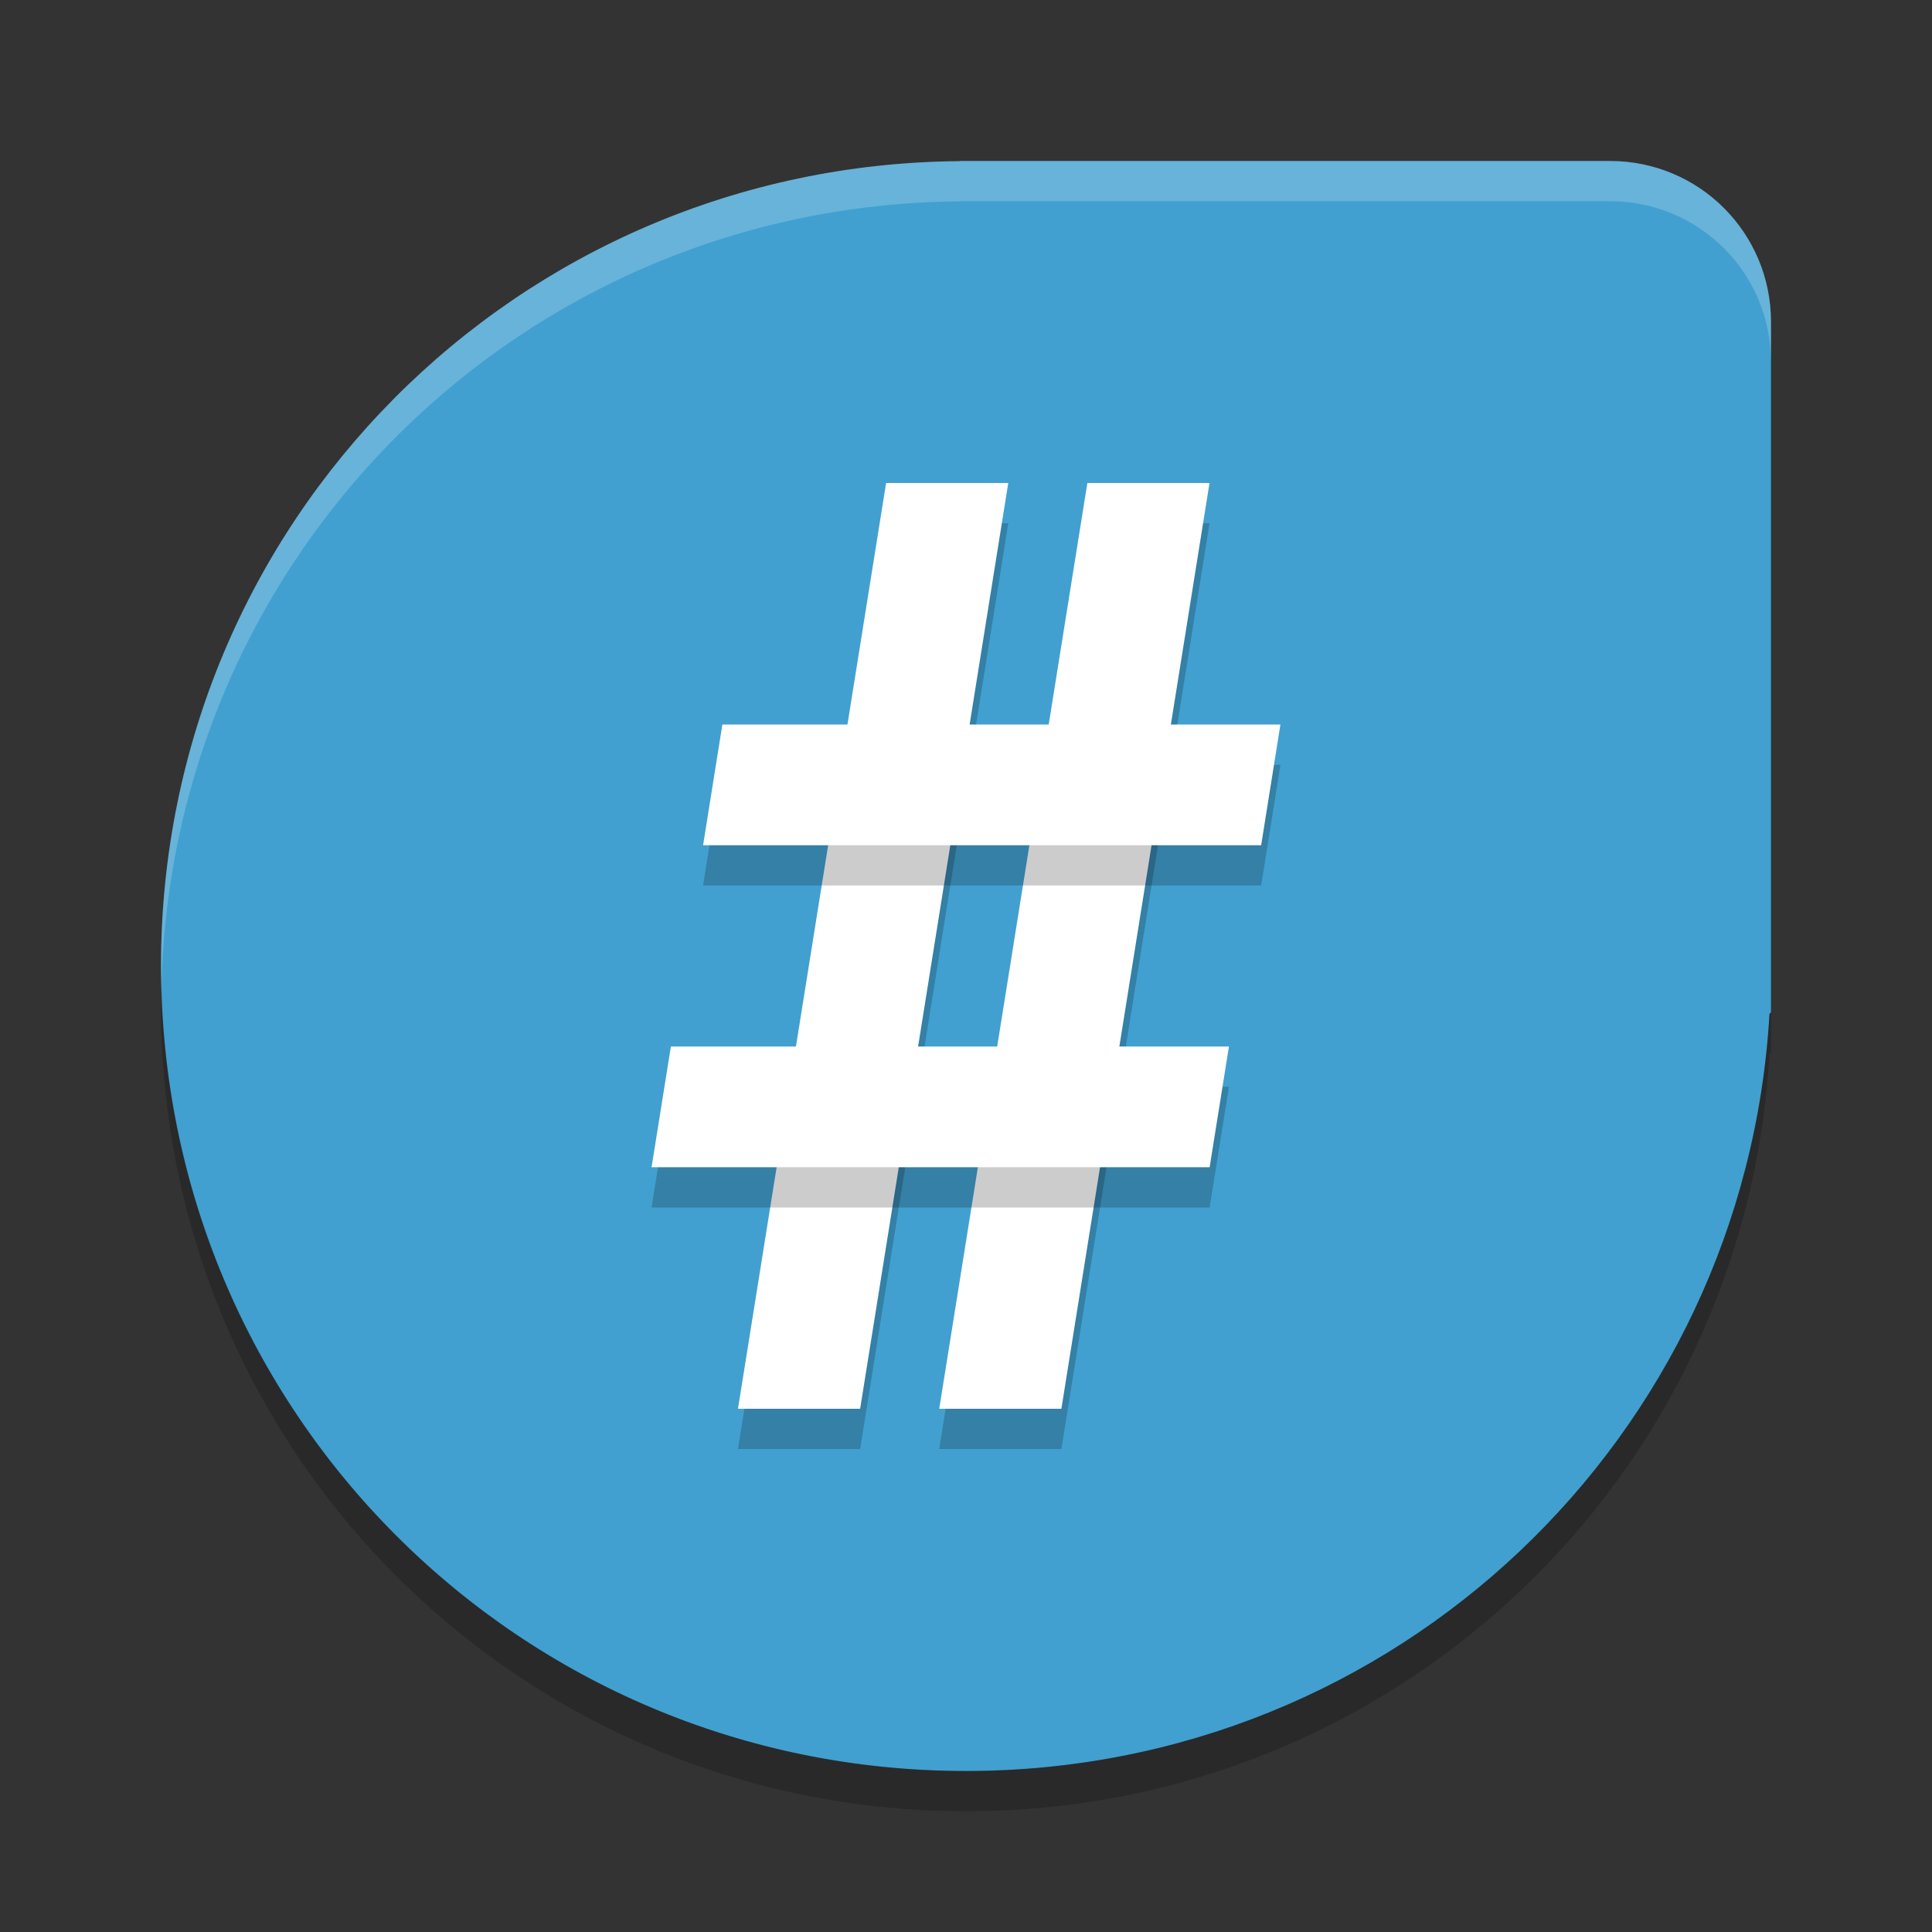 <?xml version="1.0" encoding="UTF-8" standalone="no"?>
<svg
   xmlns:dc="http://purl.org/dc/elements/1.1/"
   xmlns:cc="http://creativecommons.org/ns#"
   xmlns:rdf="http://www.w3.org/1999/02/22-rdf-syntax-ns#"
   xmlns:svg="http://www.w3.org/2000/svg"
   xmlns="http://www.w3.org/2000/svg"
   xmlns:sodipodi="http://sodipodi.sourceforge.net/DTD/sodipodi-0.dtd"
   xmlns:inkscape="http://www.inkscape.org/namespaces/inkscape"
   width="48"
   height="48"
   version="1"
   id="svg24"
   sodipodi:docname="im.srain.Srain.svg"
   inkscape:version="0.92.5 (2060ec1f9f, 2020-04-08)">
  <rect width="100%" height="100%" fill="#333333" stroke="none"/>
  <defs
     id="defs28" />
  <sodipodi:namedview
     pagecolor="#ffffff"
     bordercolor="#5cadd6"
     borderopacity="1"
     objecttolerance="10"
     gridtolerance="10"
     guidetolerance="10"
     inkscape:pageopacity="0"
     inkscape:pageshadow="2"
     inkscape:window-width="783"
     inkscape:window-height="480"
     id="namedview26"
     showgrid="false"
     inkscape:zoom="4.9166667"
     inkscape:cx="24"
     inkscape:cy="24"
     inkscape:window-x="0"
     inkscape:window-y="28"
     inkscape:window-maximized="0"
     inkscape:current-layer="svg24" />
  <path
     style="fill:#41a0cf;fill-opacity:1"
     d="m23.846 4-0.002 0.004c-11.007 0.084-19.844 8.968-19.844 19.996 0 11.08 8.92 20 20 20 10.68 0 19.351-8.289 19.963-18.811l0.037-0.035v-17.154c0-2.216-1.784-4-4-4h-16.154z"
     id="path2" />
  <path
     fill="#fff"
     opacity=".2"
     d="m23.846 4-0.002 0.004c-11.007 0.084-19.844 8.968-19.844 19.996 0 0.168 0.008 0.333 0.012 0.5 0.263-10.794 8.992-19.414 19.832-19.496l0.002-0.004h16.154c2.216 0 4 1.784 4 4v-1c0-2.216-1.784-4-4-4h-16.154z"
     id="path4" />
  <path
     opacity=".2"
     d="m4.012 24.5c-0.004 0.167-0.012 0.332-0.012 0.5 0 11.08 8.92 20 20 20 10.68 0 19.351-8.289 19.963-18.811l0.037-0.035v-1l-0.037 0.035c-0.612 10.522-9.283 18.811-19.963 18.811-10.912 0-19.724-8.654-19.988-19.5z"
     id="path6" />
  <path
     style="opacity:0.2"
     d="M 22.015,13 18.335,36 h 3.035 l 3.68,-23 z"
     id="path8" />
  <path
     style="fill:#ffffff"
     d="M 22.015,12 18.335,35 h 3.035 l 3.68,-23 z"
     id="path10" />
  <path
     style="opacity:0.2"
     d="M 27.015,13 23.335,36 h 3.035 l 3.68,-23 z"
     id="path12" />
  <path
     style="fill:#ffffff"
     d="M 27.015,12 23.335,35 h 3.035 l 3.68,-23 z"
     id="path14" />
  <path
     style="opacity:0.2"
     d="m 17.947,19 -0.479,3 h 13.865 l 0.479,-3 z"
     id="path16" />
  <path
     style="fill:#ffffff"
     d="m 17.947,18 -0.479,3 h 13.865 l 0.479,-3 z"
     id="path18" />
  <path
     style="opacity:0.2"
     d="m 16.668,27 -0.48,3 h 13.865 l 0.48,-3 z"
     id="path20" />
  <path
     style="fill:#ffffff"
     d="m 16.668,26 -0.48,3 h 13.865 l 0.48,-3 z"
     id="path22" />
</svg>
